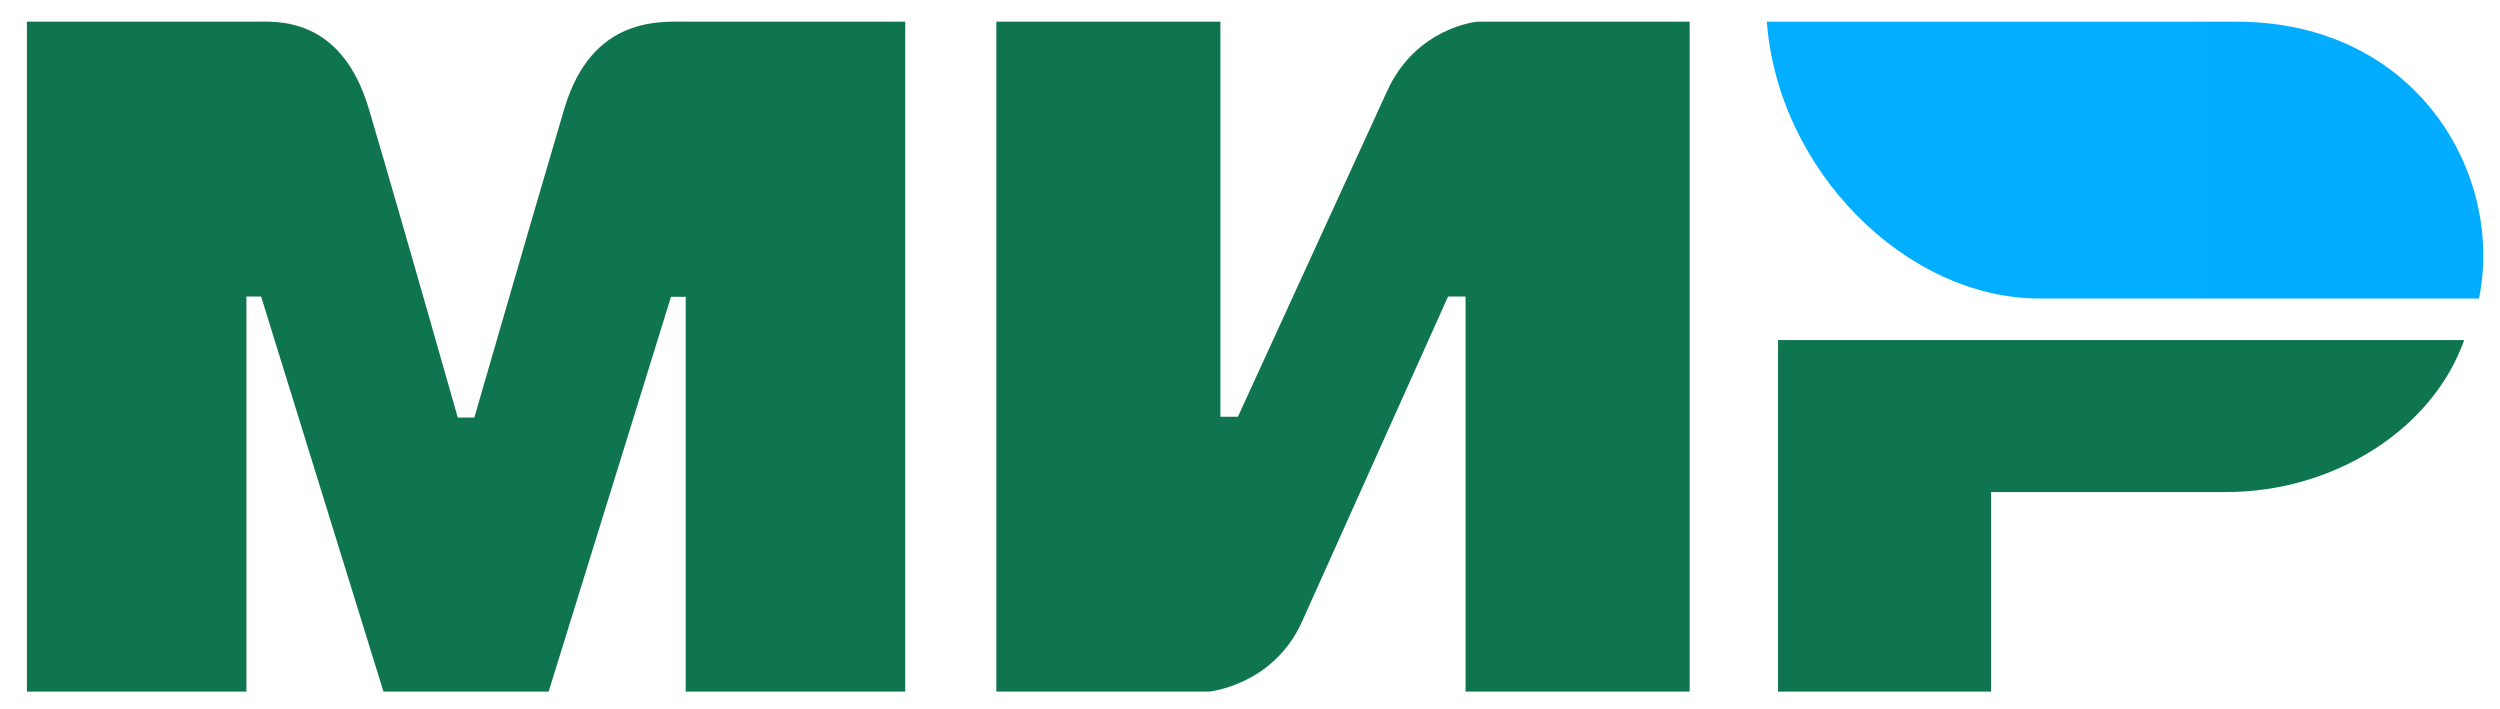 <svg width="67" height="19" viewBox="0 0 67 19" fill="none" xmlns="http://www.w3.org/2000/svg">
<g id="icons-logo-mir" clip-path="url(#clip0_691_19714)">
<g id="Group">
<g id="sim">
<g id="mir-logo">
<g id="Group-5">
<path id="Combined-Shape" fill-rule="evenodd" clip-rule="evenodd" d="M6.809 0.581C7.397 0.577 9.145 0.42 9.885 2.919C10.384 4.602 11.178 7.359 12.268 11.19H12.712C13.881 7.151 14.684 4.394 15.122 2.919C15.87 0.394 17.74 0.581 18.488 0.581L24.26 0.581V18.535H18.377V7.954H17.983L14.703 18.535H10.277L6.998 7.947H6.604V18.535H0.721V0.581L6.809 0.581ZM32.707 0.581V11.169H33.176L37.165 2.463C37.94 0.73 39.59 0.581 39.59 0.581H45.283V18.535H39.277V7.947H38.808L34.897 16.654C34.123 18.378 32.394 18.535 32.394 18.535H26.702V0.581H32.707ZM66.04 9.113C65.203 11.487 62.572 13.187 59.659 13.187H53.361V18.535H47.651V9.113H66.04Z" fill="#0F754E"/>
<path id="path24" fill-rule="evenodd" clip-rule="evenodd" d="M59.935 0.581H47.351C47.651 4.578 51.093 8 54.656 8H66.437C67.117 4.678 64.777 0.581 59.935 0.581Z" fill="url(#paint0_linear_691_19714)"/>
</g>
</g>
</g>
</g>
</g>
<defs>
<linearGradient id="paint0_linear_691_19714" x1="1967.52" y1="467.272" x2="47.351" y2="467.272" gradientUnits="userSpaceOnUse">
<stop stop-color="#1F5CD7"/>
<stop offset="1" stop-color="#02AEFF"/>
</linearGradient>
<clipPath id="clip0_691_19714">
<rect width="65.832" height="17.954" fill="white" transform="translate(0.721 0.578)"/>
</clipPath>
</defs>
</svg>
